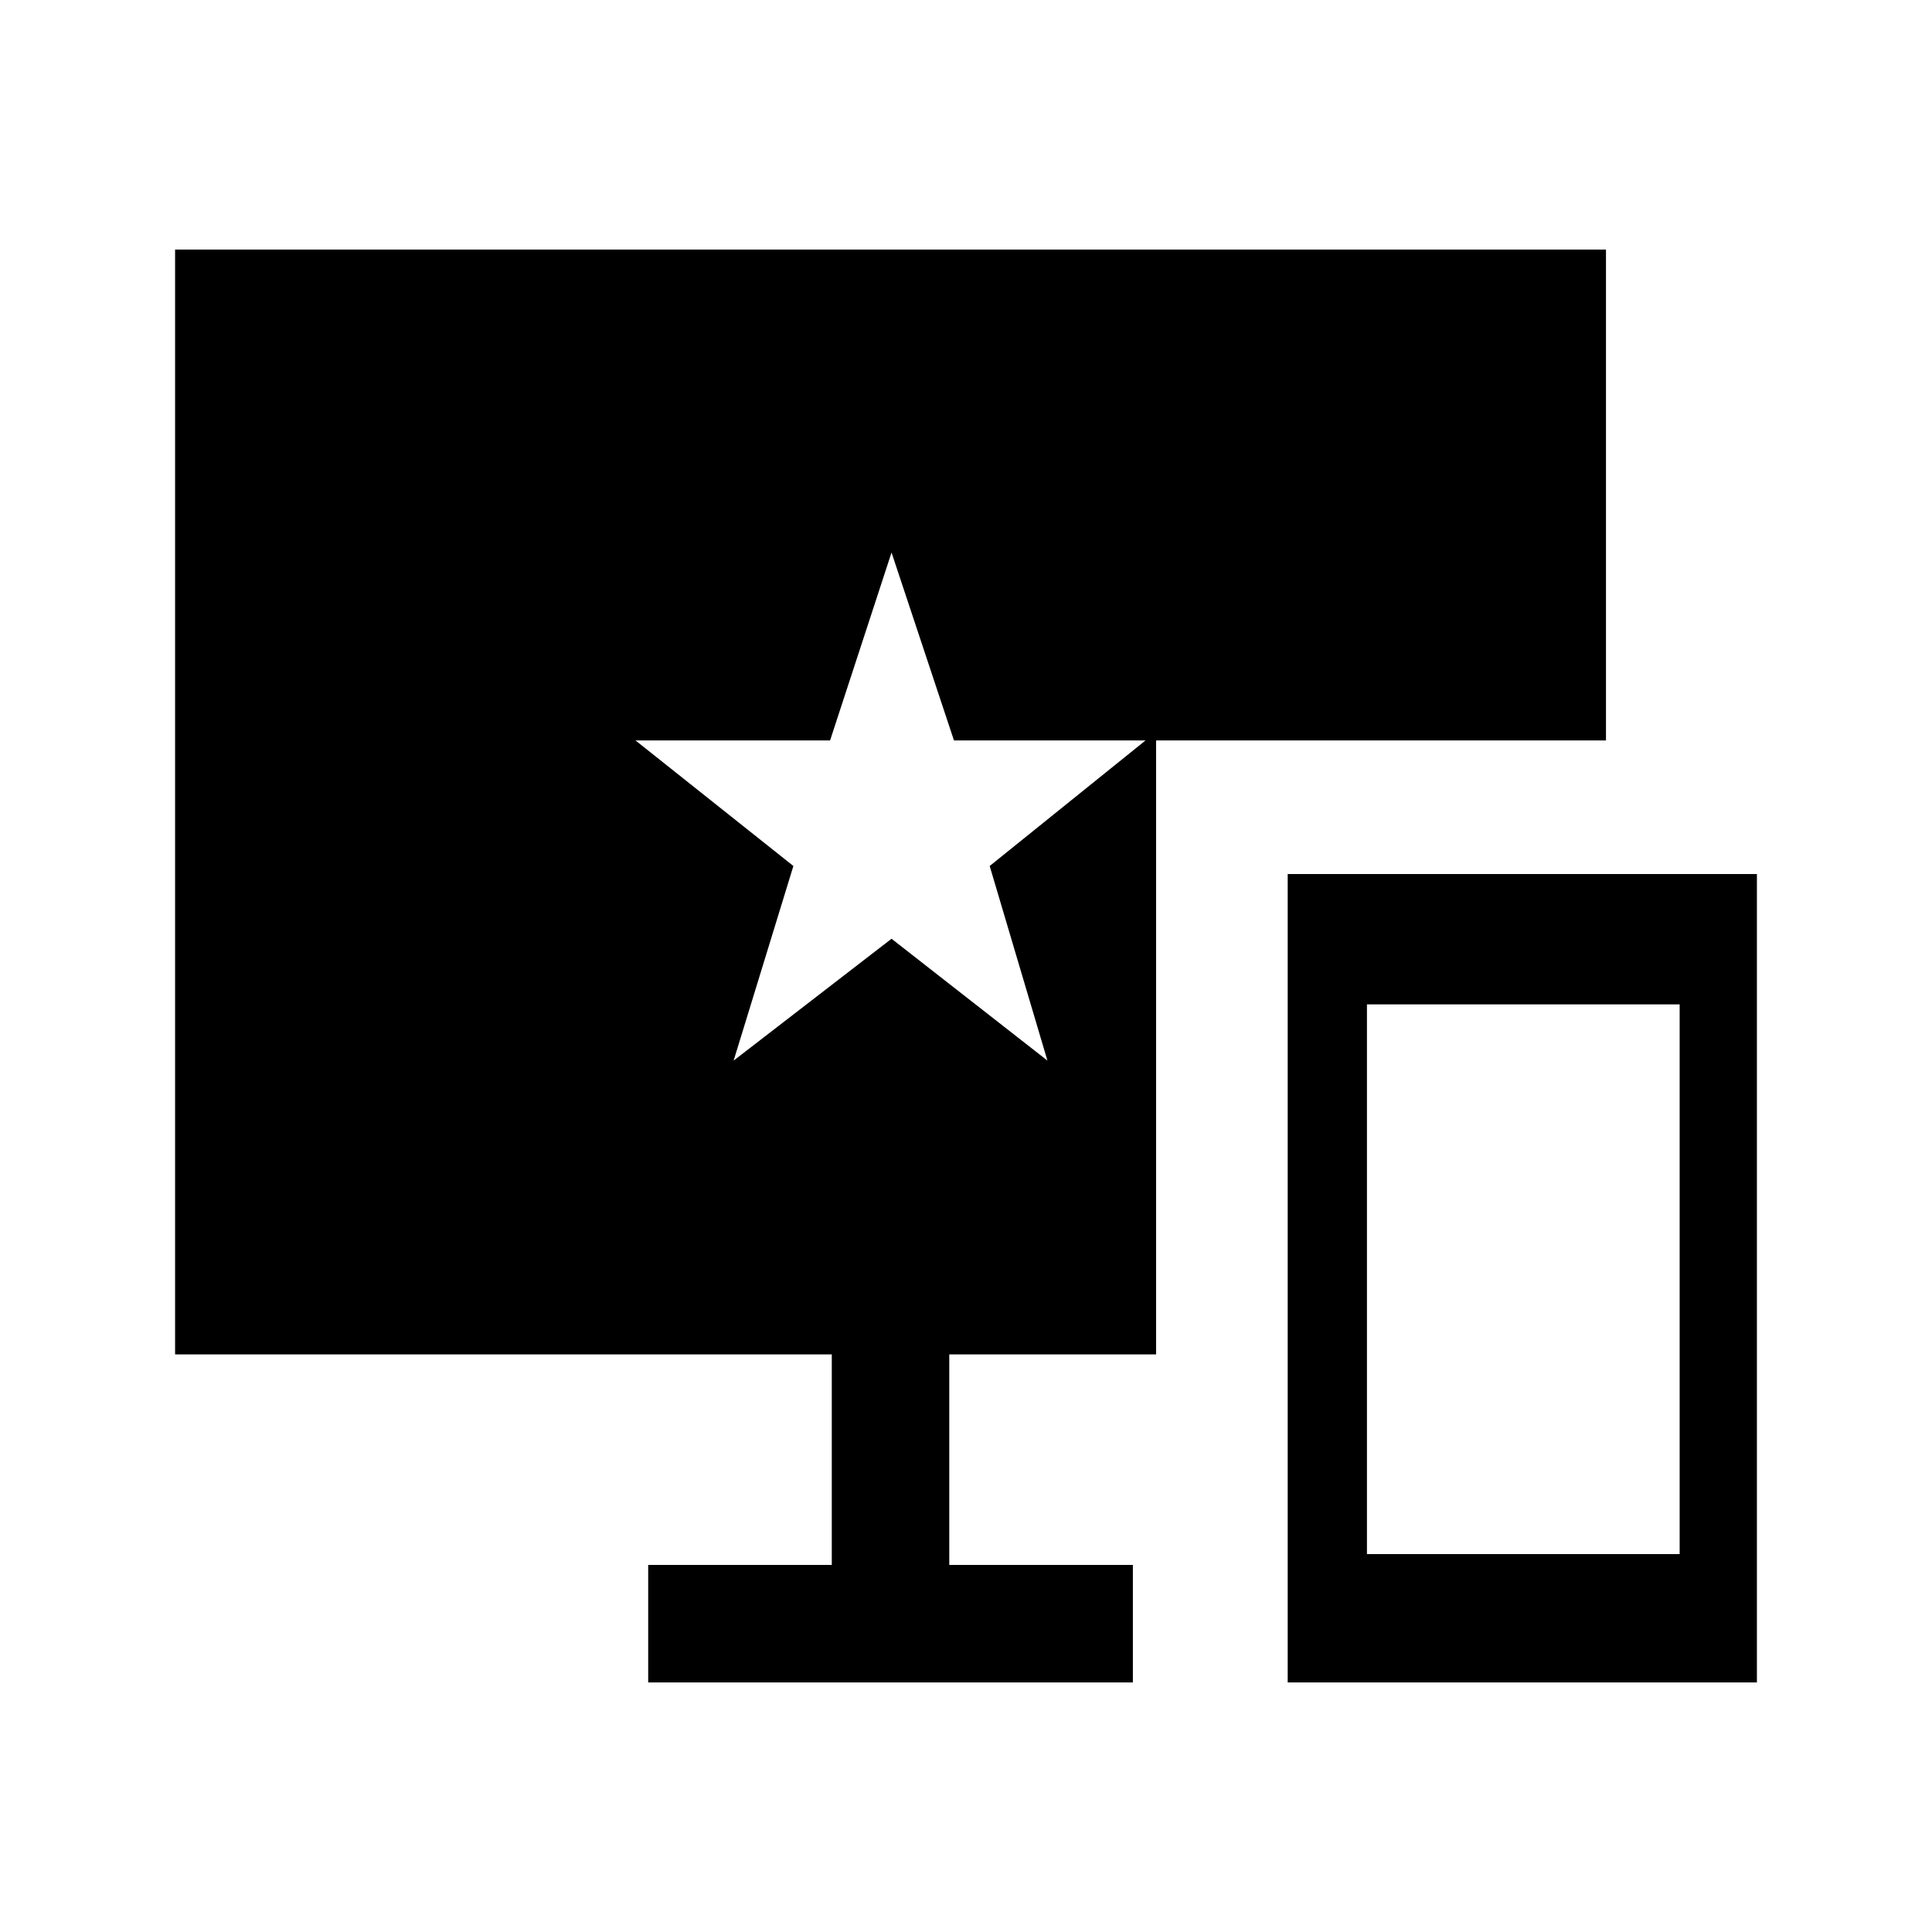<svg xmlns="http://www.w3.org/2000/svg" height="48" viewBox="0 -960 960 960" width="48"><path d="M639.85-124v-401.69H873V-124H639.85Zm39.38-63.77h155.38v-273.15H679.23v273.15ZM798-836v243.92H474.02L443-685.46l-30.54 93.38h-96.69l78.46 62.39L364.54-433 443-493.54 520.46-433l-28.69-96.69 82.69-66.62V-287H471.69v104.61h91.23V-124H322.08v-58.39h91.23V-287H87v-549h711Z"/></svg>